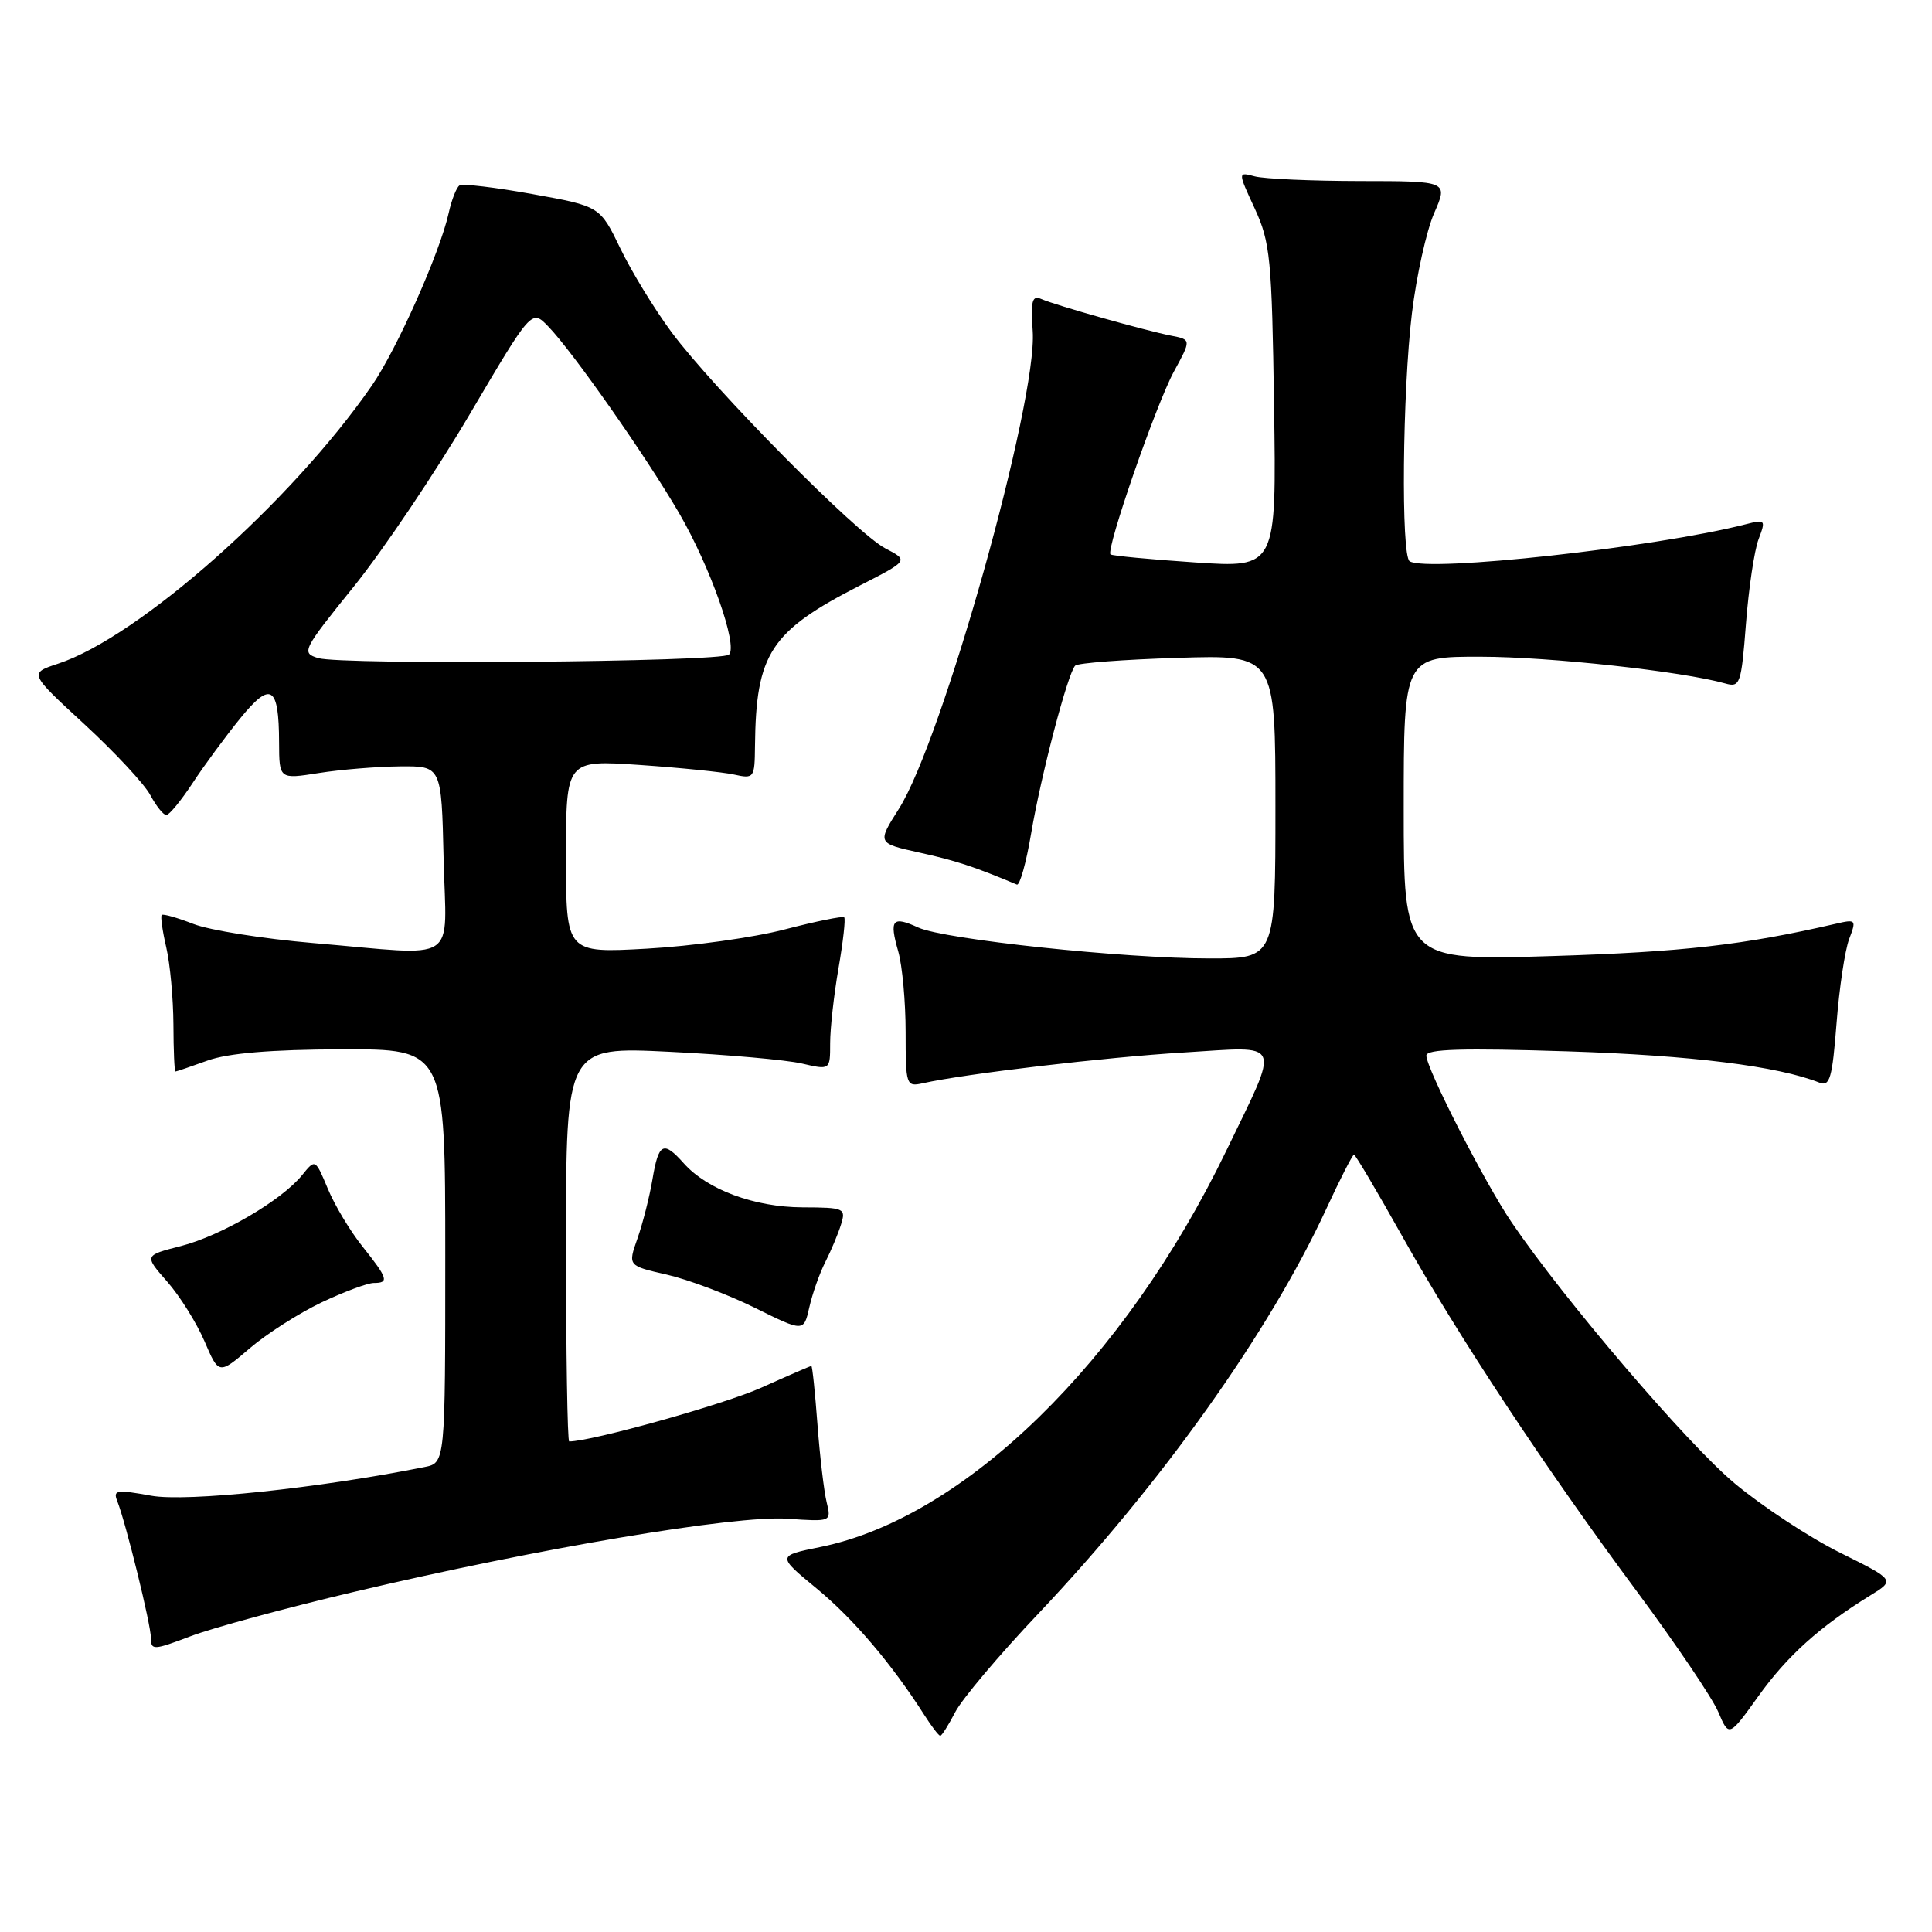 <?xml version="1.0" encoding="UTF-8" standalone="no"?>
<!DOCTYPE svg PUBLIC "-//W3C//DTD SVG 1.1//EN" "http://www.w3.org/Graphics/SVG/1.1/DTD/svg11.dtd" >
<svg xmlns="http://www.w3.org/2000/svg" xmlns:xlink="http://www.w3.org/1999/xlink" version="1.1" viewBox="0 0 256 256">
 <g >
 <path fill="currentColor"
d=" M 126.57 226.87 C 127.46 225.14 132.42 219.26 137.60 213.80 C 153.94 196.53 168.19 176.50 175.71 160.25 C 177.55 156.26 179.22 153.00 179.41 153.00 C 179.60 153.00 182.47 157.86 185.80 163.80 C 193.25 177.10 204.75 194.51 216.99 211.00 C 222.09 217.88 226.90 225.00 227.68 226.84 C 229.10 230.18 229.10 230.18 232.99 224.76 C 236.80 219.43 241.14 215.52 247.78 211.43 C 251.13 209.37 251.13 209.37 243.82 205.74 C 239.79 203.74 233.51 199.61 229.86 196.56 C 223.64 191.38 207.21 172.16 200.32 162.00 C 196.76 156.77 189.00 141.59 189.00 139.87 C 189.00 139.00 193.76 138.86 207.75 139.31 C 224.13 139.84 235.55 141.26 241.10 143.46 C 242.46 144.00 242.79 142.84 243.35 135.61 C 243.71 130.94 244.46 125.92 245.02 124.44 C 246.00 121.87 245.93 121.78 243.27 122.40 C 231.00 125.23 222.98 126.14 205.75 126.68 C 186.00 127.29 186.00 127.29 186.00 107.14 C 186.00 87.00 186.00 87.00 196.25 87.02 C 205.38 87.03 222.93 88.96 228.60 90.56 C 230.57 91.12 230.73 90.67 231.35 82.64 C 231.71 77.96 232.46 72.92 233.02 71.45 C 234.00 68.87 233.93 68.80 231.27 69.48 C 219.29 72.54 189.18 75.85 186.79 74.37 C 185.63 73.66 185.83 51.94 187.09 41.50 C 187.69 36.55 189.01 30.59 190.03 28.25 C 191.89 24.00 191.89 24.00 180.19 23.99 C 173.76 23.98 167.49 23.70 166.26 23.37 C 164.01 22.77 164.01 22.77 166.26 27.63 C 168.32 32.11 168.53 34.22 168.82 53.87 C 169.14 75.25 169.14 75.25 158.32 74.52 C 152.37 74.12 147.34 73.64 147.15 73.46 C 146.50 72.85 153.19 53.58 155.54 49.25 C 157.86 45.00 157.86 45.00 155.18 44.48 C 151.73 43.80 139.95 40.48 138.00 39.63 C 136.76 39.09 136.56 39.82 136.84 43.89 C 137.48 53.11 124.88 98.07 119.11 107.17 C 116.22 111.73 116.22 111.73 121.86 112.98 C 126.63 114.03 129.07 114.83 134.74 117.21 C 135.12 117.37 135.97 114.35 136.62 110.50 C 137.92 102.77 141.49 89.17 142.47 88.20 C 142.82 87.85 148.92 87.39 156.05 87.17 C 169.00 86.76 169.00 86.76 169.00 106.88 C 169.00 127.00 169.00 127.00 160.25 127.00 C 148.85 127.00 125.15 124.48 121.69 122.91 C 118.24 121.33 117.81 121.84 119.02 126.06 C 119.56 127.94 120.00 132.76 120.00 136.76 C 120.00 143.79 120.08 144.02 122.25 143.54 C 127.87 142.28 146.53 140.08 156.85 139.46 C 170.14 138.65 169.68 137.58 162.48 152.50 C 149.00 180.40 127.81 201.09 108.73 204.98 C 102.95 206.15 102.95 206.15 108.23 210.50 C 113.10 214.52 118.15 220.46 122.48 227.25 C 123.44 228.76 124.39 230.00 124.59 230.00 C 124.79 230.00 125.68 228.59 126.57 226.87 Z  M 47.00 210.91 C 71.32 205.16 97.41 200.76 104.33 201.24 C 110.16 201.64 110.16 201.64 109.54 199.07 C 109.19 197.66 108.64 193.01 108.32 188.75 C 108.00 184.49 107.64 181.00 107.51 181.00 C 107.38 181.00 104.40 182.29 100.89 183.87 C 96.01 186.07 78.38 191.00 75.42 191.00 C 75.19 191.00 75.00 179.23 75.00 164.85 C 75.00 138.69 75.00 138.69 88.75 139.37 C 96.31 139.74 104.19 140.44 106.25 140.92 C 110.00 141.79 110.00 141.79 110.00 138.23 C 110.00 136.27 110.50 131.79 111.11 128.28 C 111.72 124.76 112.06 121.74 111.86 121.55 C 111.66 121.36 108.12 122.08 104.00 123.15 C 99.88 124.23 91.66 125.37 85.75 125.70 C 75.00 126.30 75.00 126.30 75.00 113.50 C 75.00 100.70 75.00 100.70 84.75 101.36 C 90.11 101.73 95.74 102.30 97.25 102.63 C 99.92 103.22 100.00 103.10 100.04 98.87 C 100.17 86.57 102.06 83.67 113.96 77.57 C 120.41 74.27 120.41 74.27 117.31 72.66 C 113.50 70.69 94.55 51.53 88.97 44.00 C 86.73 40.98 83.68 35.99 82.20 32.92 C 79.50 27.33 79.50 27.33 70.57 25.72 C 65.65 24.83 61.30 24.31 60.89 24.57 C 60.49 24.82 59.84 26.47 59.45 28.24 C 58.31 33.43 52.58 46.30 49.28 51.08 C 38.67 66.45 18.38 84.44 7.67 87.95 C 3.85 89.21 3.85 89.21 11.18 95.96 C 15.21 99.68 19.15 103.90 19.92 105.36 C 20.70 106.81 21.65 108.00 22.04 108.00 C 22.42 108.00 23.99 106.09 25.53 103.75 C 27.06 101.41 29.90 97.57 31.82 95.20 C 35.89 90.20 36.96 90.85 36.98 98.38 C 37.00 103.26 37.00 103.26 42.25 102.43 C 45.14 101.97 49.98 101.58 53.00 101.55 C 58.50 101.50 58.50 101.50 58.78 113.75 C 59.11 127.99 61.20 126.63 41.50 124.96 C 34.90 124.40 27.76 123.26 25.63 122.43 C 23.49 121.60 21.61 121.06 21.43 121.24 C 21.25 121.41 21.52 123.34 22.03 125.53 C 22.54 127.71 22.96 132.31 22.98 135.75 C 22.99 139.19 23.11 141.99 23.25 141.98 C 23.39 141.98 25.30 141.32 27.50 140.53 C 30.22 139.55 35.89 139.07 45.25 139.04 C 59.00 139.00 59.00 139.00 59.00 166.42 C 59.00 193.84 59.00 193.84 56.25 194.39 C 42.26 197.19 24.70 199.04 20.04 198.19 C 15.46 197.36 14.96 197.43 15.53 198.88 C 16.68 201.79 20.00 215.28 20.00 217.06 C 20.00 218.69 20.35 218.67 25.25 216.81 C 28.14 215.71 37.92 213.05 47.00 210.91 Z  M 42.62 172.57 C 45.61 171.16 48.72 170.00 49.53 170.00 C 51.59 170.00 51.40 169.39 48.05 165.19 C 46.42 163.16 44.35 159.71 43.44 157.52 C 41.78 153.55 41.78 153.55 40.04 155.70 C 37.33 159.05 29.33 163.73 23.97 165.11 C 19.10 166.35 19.10 166.35 22.15 169.82 C 23.83 171.73 26.05 175.29 27.10 177.73 C 29.00 182.16 29.00 182.16 33.10 178.65 C 35.35 176.72 39.64 173.99 42.62 172.57 Z  M 109.36 167.22 C 110.12 165.72 111.06 163.49 111.44 162.25 C 112.11 160.10 111.89 160.00 106.32 159.98 C 99.96 159.95 93.70 157.63 90.60 154.14 C 87.90 151.11 87.27 151.43 86.46 156.24 C 86.07 158.57 85.17 162.10 84.47 164.10 C 83.19 167.72 83.19 167.72 88.34 168.89 C 91.18 169.54 96.42 171.51 100.00 173.28 C 106.50 176.50 106.50 176.50 107.24 173.22 C 107.65 171.41 108.60 168.71 109.36 167.22 Z  M 42.16 87.20 C 39.90 86.51 40.07 86.16 46.89 77.71 C 50.78 72.88 57.67 62.64 62.20 54.96 C 70.44 40.98 70.44 40.98 72.63 43.24 C 75.85 46.55 85.61 60.48 89.98 67.98 C 94.12 75.11 97.80 85.53 96.60 86.74 C 95.62 87.72 45.26 88.14 42.16 87.20 Z "/>
</g>
</svg>